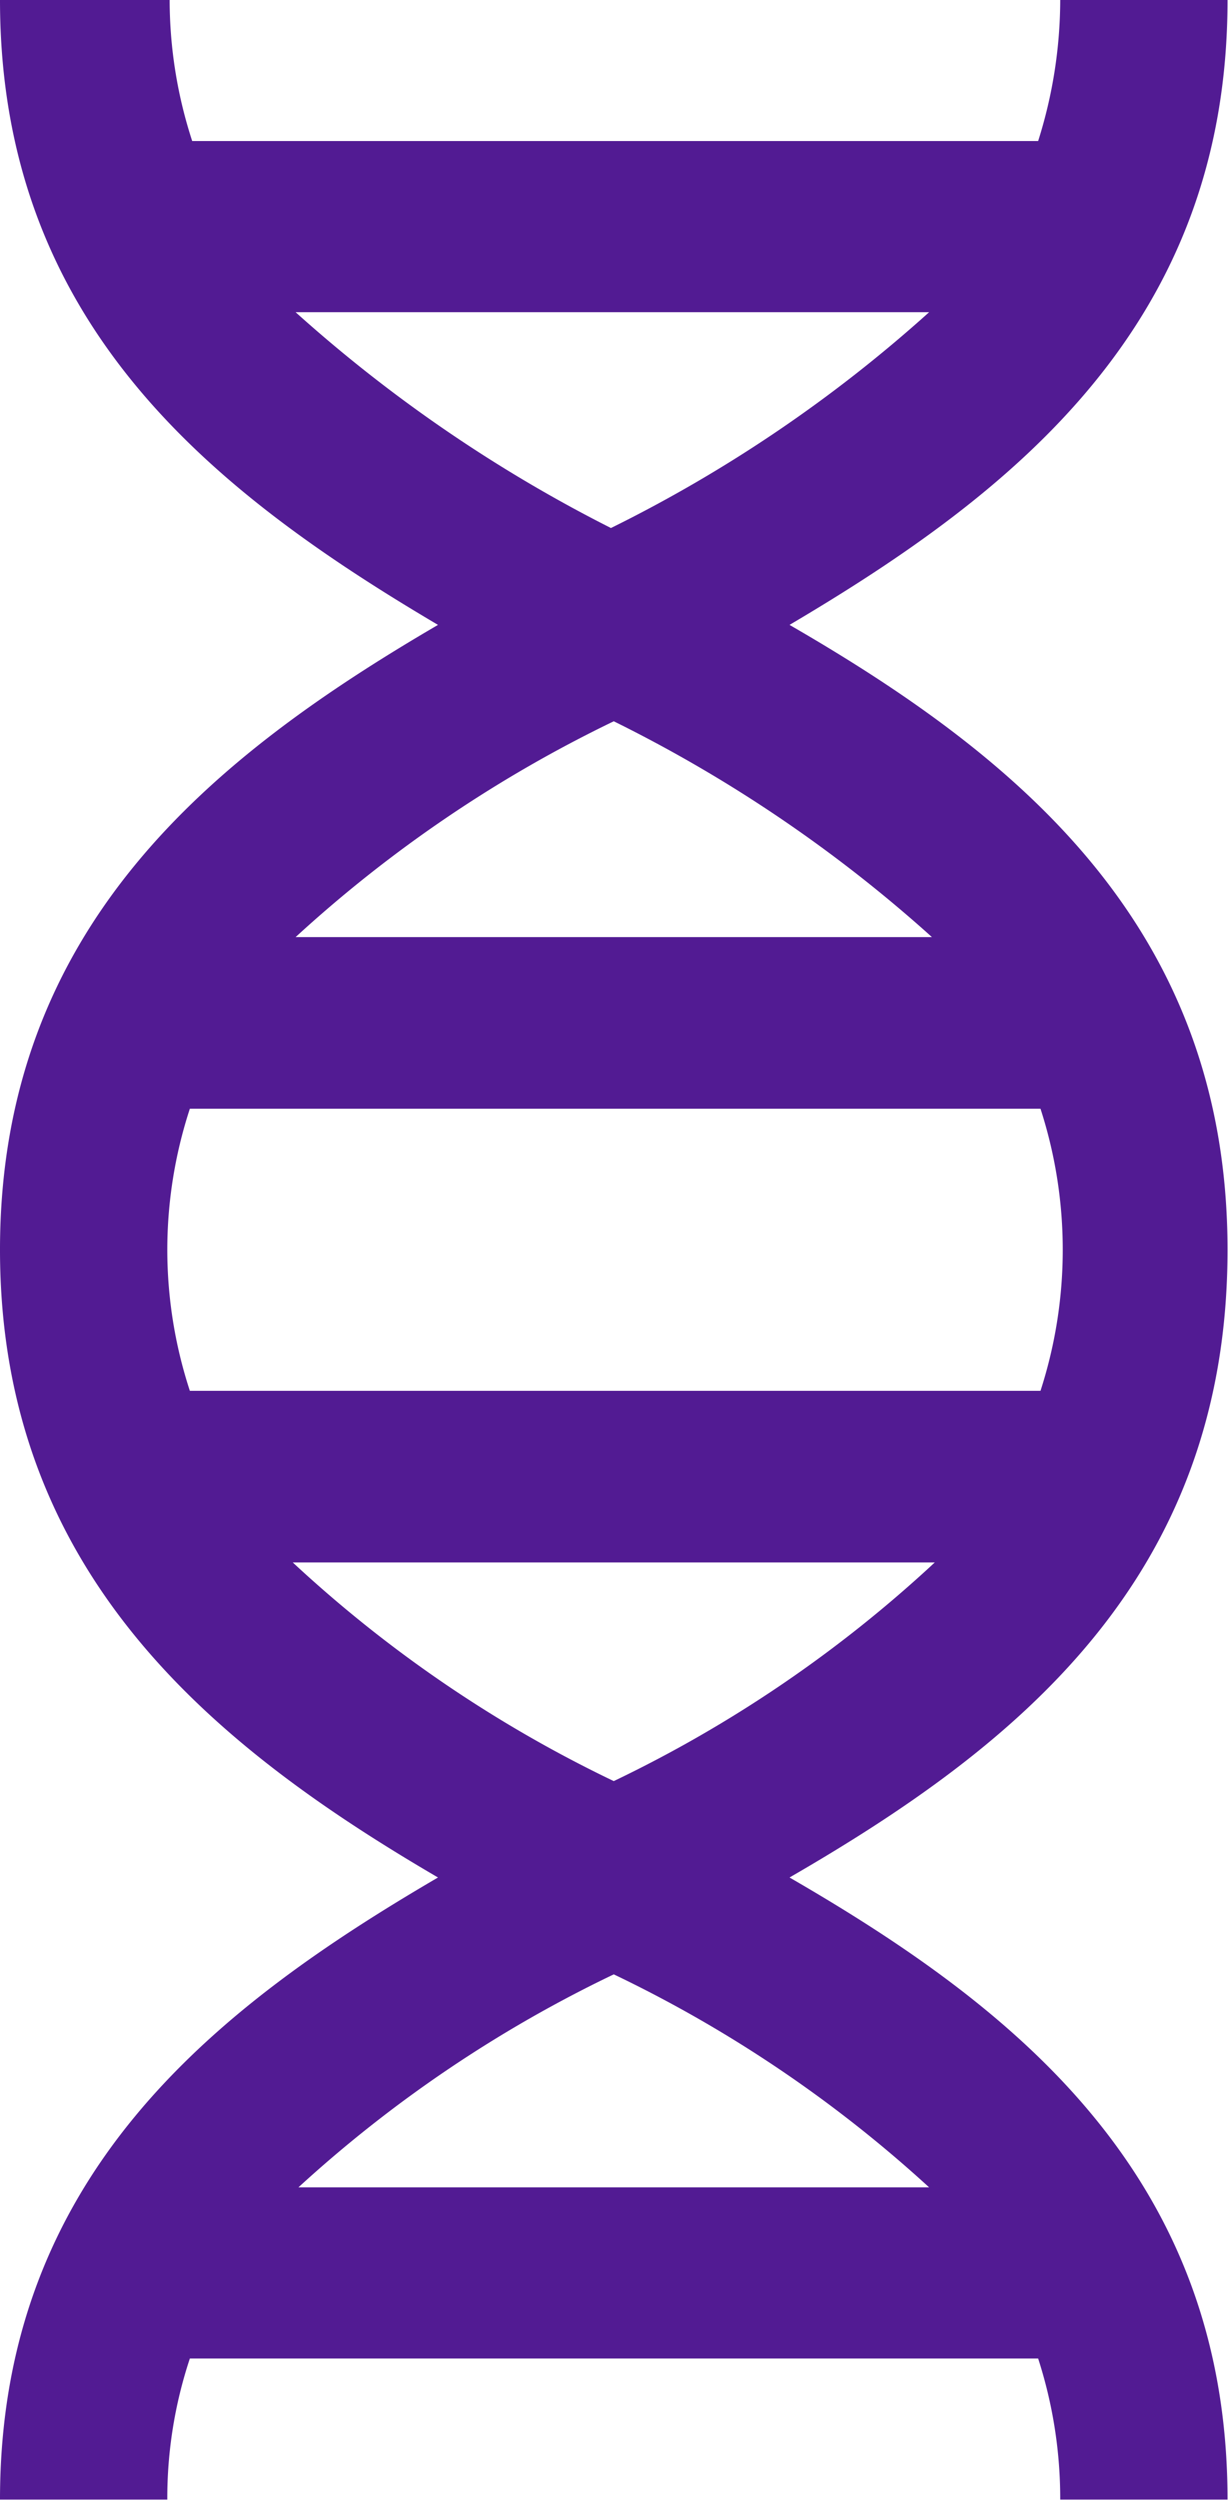 <svg id="Layer_1" data-name="Layer 1" xmlns="http://www.w3.org/2000/svg" viewBox="0 0 26.13 53.17"><defs><style>.cls-1{fill:#521b93;}</style></defs><path class="cls-1" d="M42.56,30c0-6.89-4.51-10.51-9.32-13.29,4.81-2.84,9.32-6.41,9.32-13.29H39a10,10,0,0,1-.47,3h-18a9.7,9.7,0,0,1-.48-3H16.44c0,6.88,4.51,10.45,9.32,13.29C21,19.49,16.44,23.11,16.44,30S21,40.57,25.76,43.35C21,46.13,16.44,49.7,16.44,56.58H20a9.42,9.42,0,0,1,.48-3H38.53a9.71,9.71,0,0,1,.47,3h3.56c0-6.88-4.51-10.45-9.32-13.23C38.05,40.57,42.56,37,42.56,30ZM20,30a9.66,9.66,0,0,1,.48-3h18.1a9.74,9.74,0,0,1,0,6H20.48A9.66,9.66,0,0,1,20,30Zm2.73-19.94H36.21a29.88,29.88,0,0,1-6.77,4.59A30.82,30.82,0,0,1,22.73,10.06Zm6.77,8.7a29.88,29.88,0,0,1,6.77,4.59H22.73A28,28,0,0,1,29.5,18.76Zm0,26.65a27.52,27.52,0,0,1,6.71,4.53H22.79A27.52,27.52,0,0,1,29.5,45.41Zm0-4.11a27.43,27.43,0,0,1-6.83-4.65H36.33A27.43,27.43,0,0,1,29.5,41.3Z" transform="translate(-16.44 -3.42)"/></svg>